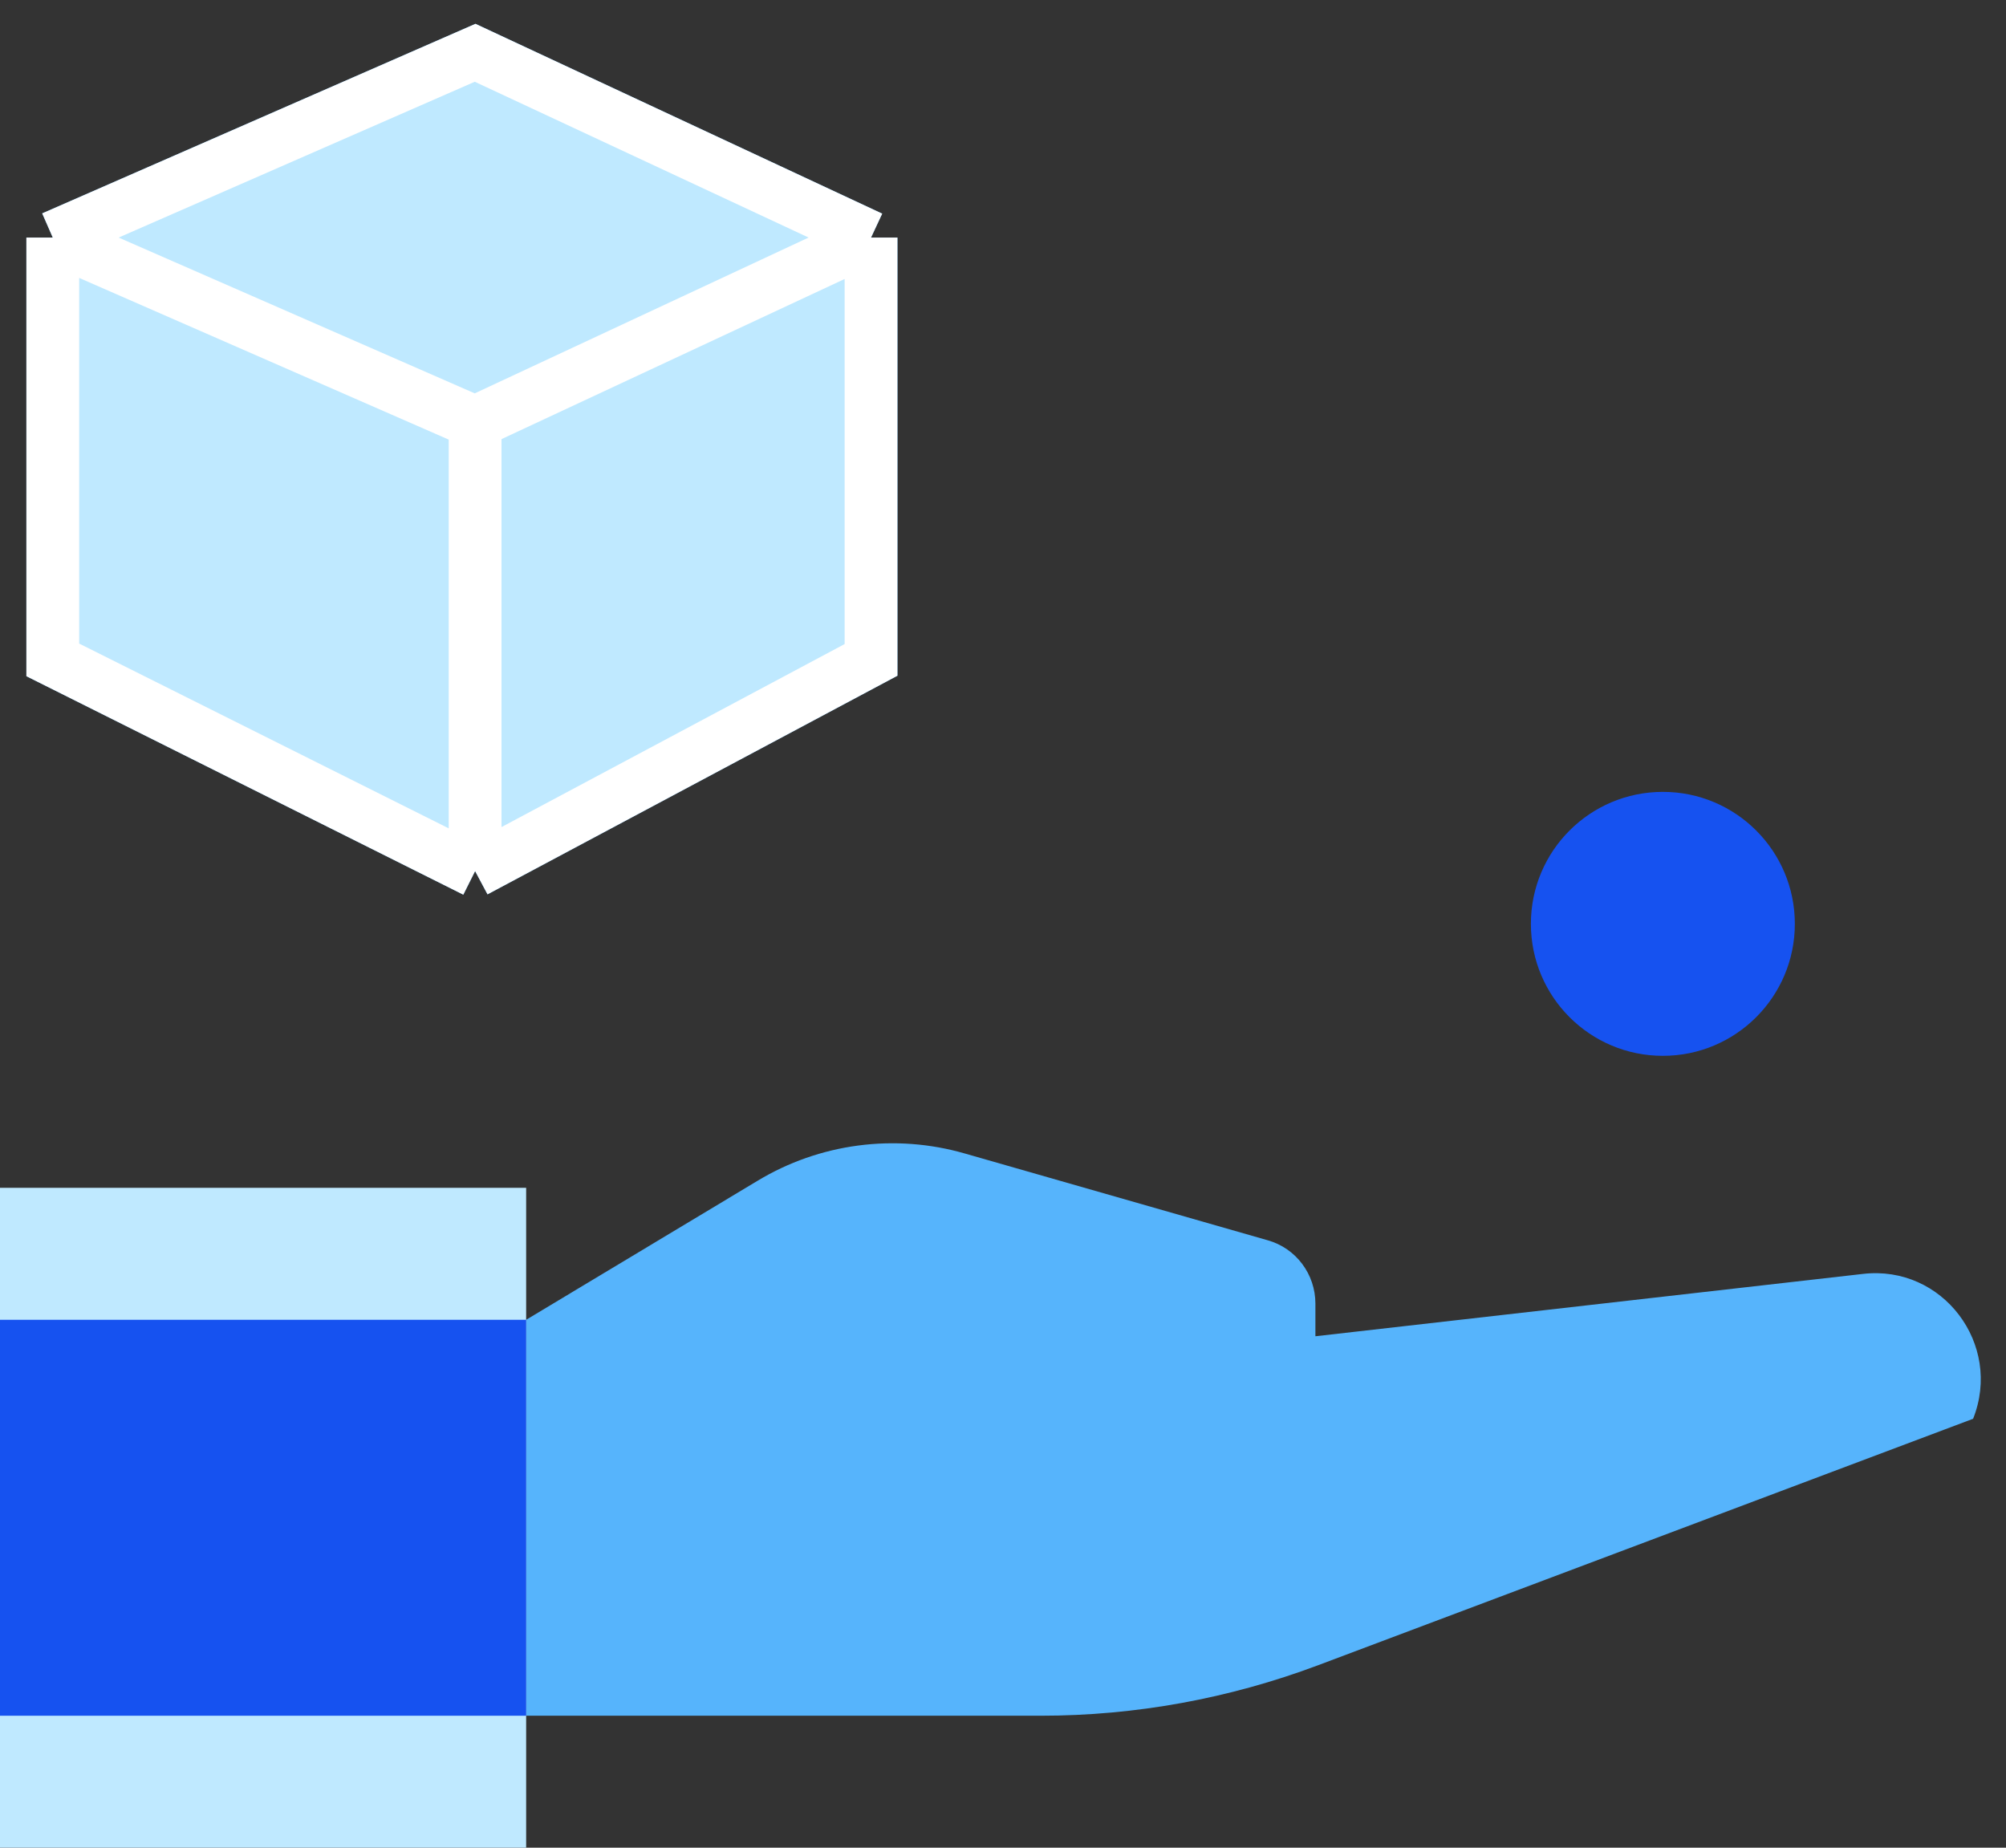 <svg width="38" height="35" viewBox="0 0 38 35" fill="none" xmlns="http://www.w3.org/2000/svg">
<rect x="0" y="0" width="38" height="35" fill="#333333" stroke="none"/>
<path d="M24.918 25.312V24.694C24.918 24.137 24.551 23.644 24.015 23.494L18.277 21.85C17.622 21.661 16.934 21.61 16.258 21.699C15.582 21.788 14.931 22.016 14.347 22.369L9.967 25V32.5H19.716C21.511 32.5 23.286 32.175 24.968 31.544L37.377 26.875C37.938 25.462 36.798 23.956 35.29 24.131L24.918 25.312Z" fill="#56B4FC"/>
<path d="M9.967 22.5H0V35H9.967V22.5Z" fill="#BFE9FF"/>
<path d="M9.967 25H0V32.5H9.967V25Z" fill="#1652F0"/>
<path d="M31.5 20C32.881 20 34 18.881 34 17.5C34 16.119 32.881 15 31.5 15C30.119 15 29 16.119 29 17.5C29 18.881 30.119 20 31.5 20Z" fill="#1652F0"/>
<path d="M1 4.5L9 1L16.5 4.5M1 4.5L9 8M1 4.5V12.5L9 16.5M9 8L16.5 4.5M9 8V16.5M16.5 4.5V12.5L9 16.5" stroke="#56B4FC"/>
<path d="M1 4.5L9 1L16.5 4.5V12.5L9 16.5L1 12.5V4.5Z" fill="#BFE9FF"/>
<path d="M1 4.5L9 1L16.5 4.5M1 4.5L9 8M1 4.5V12.5L9 16.5M9 8L16.5 4.5M9 8V16.5M16.5 4.5V12.5L9 16.5" stroke="white"/>
</svg>
